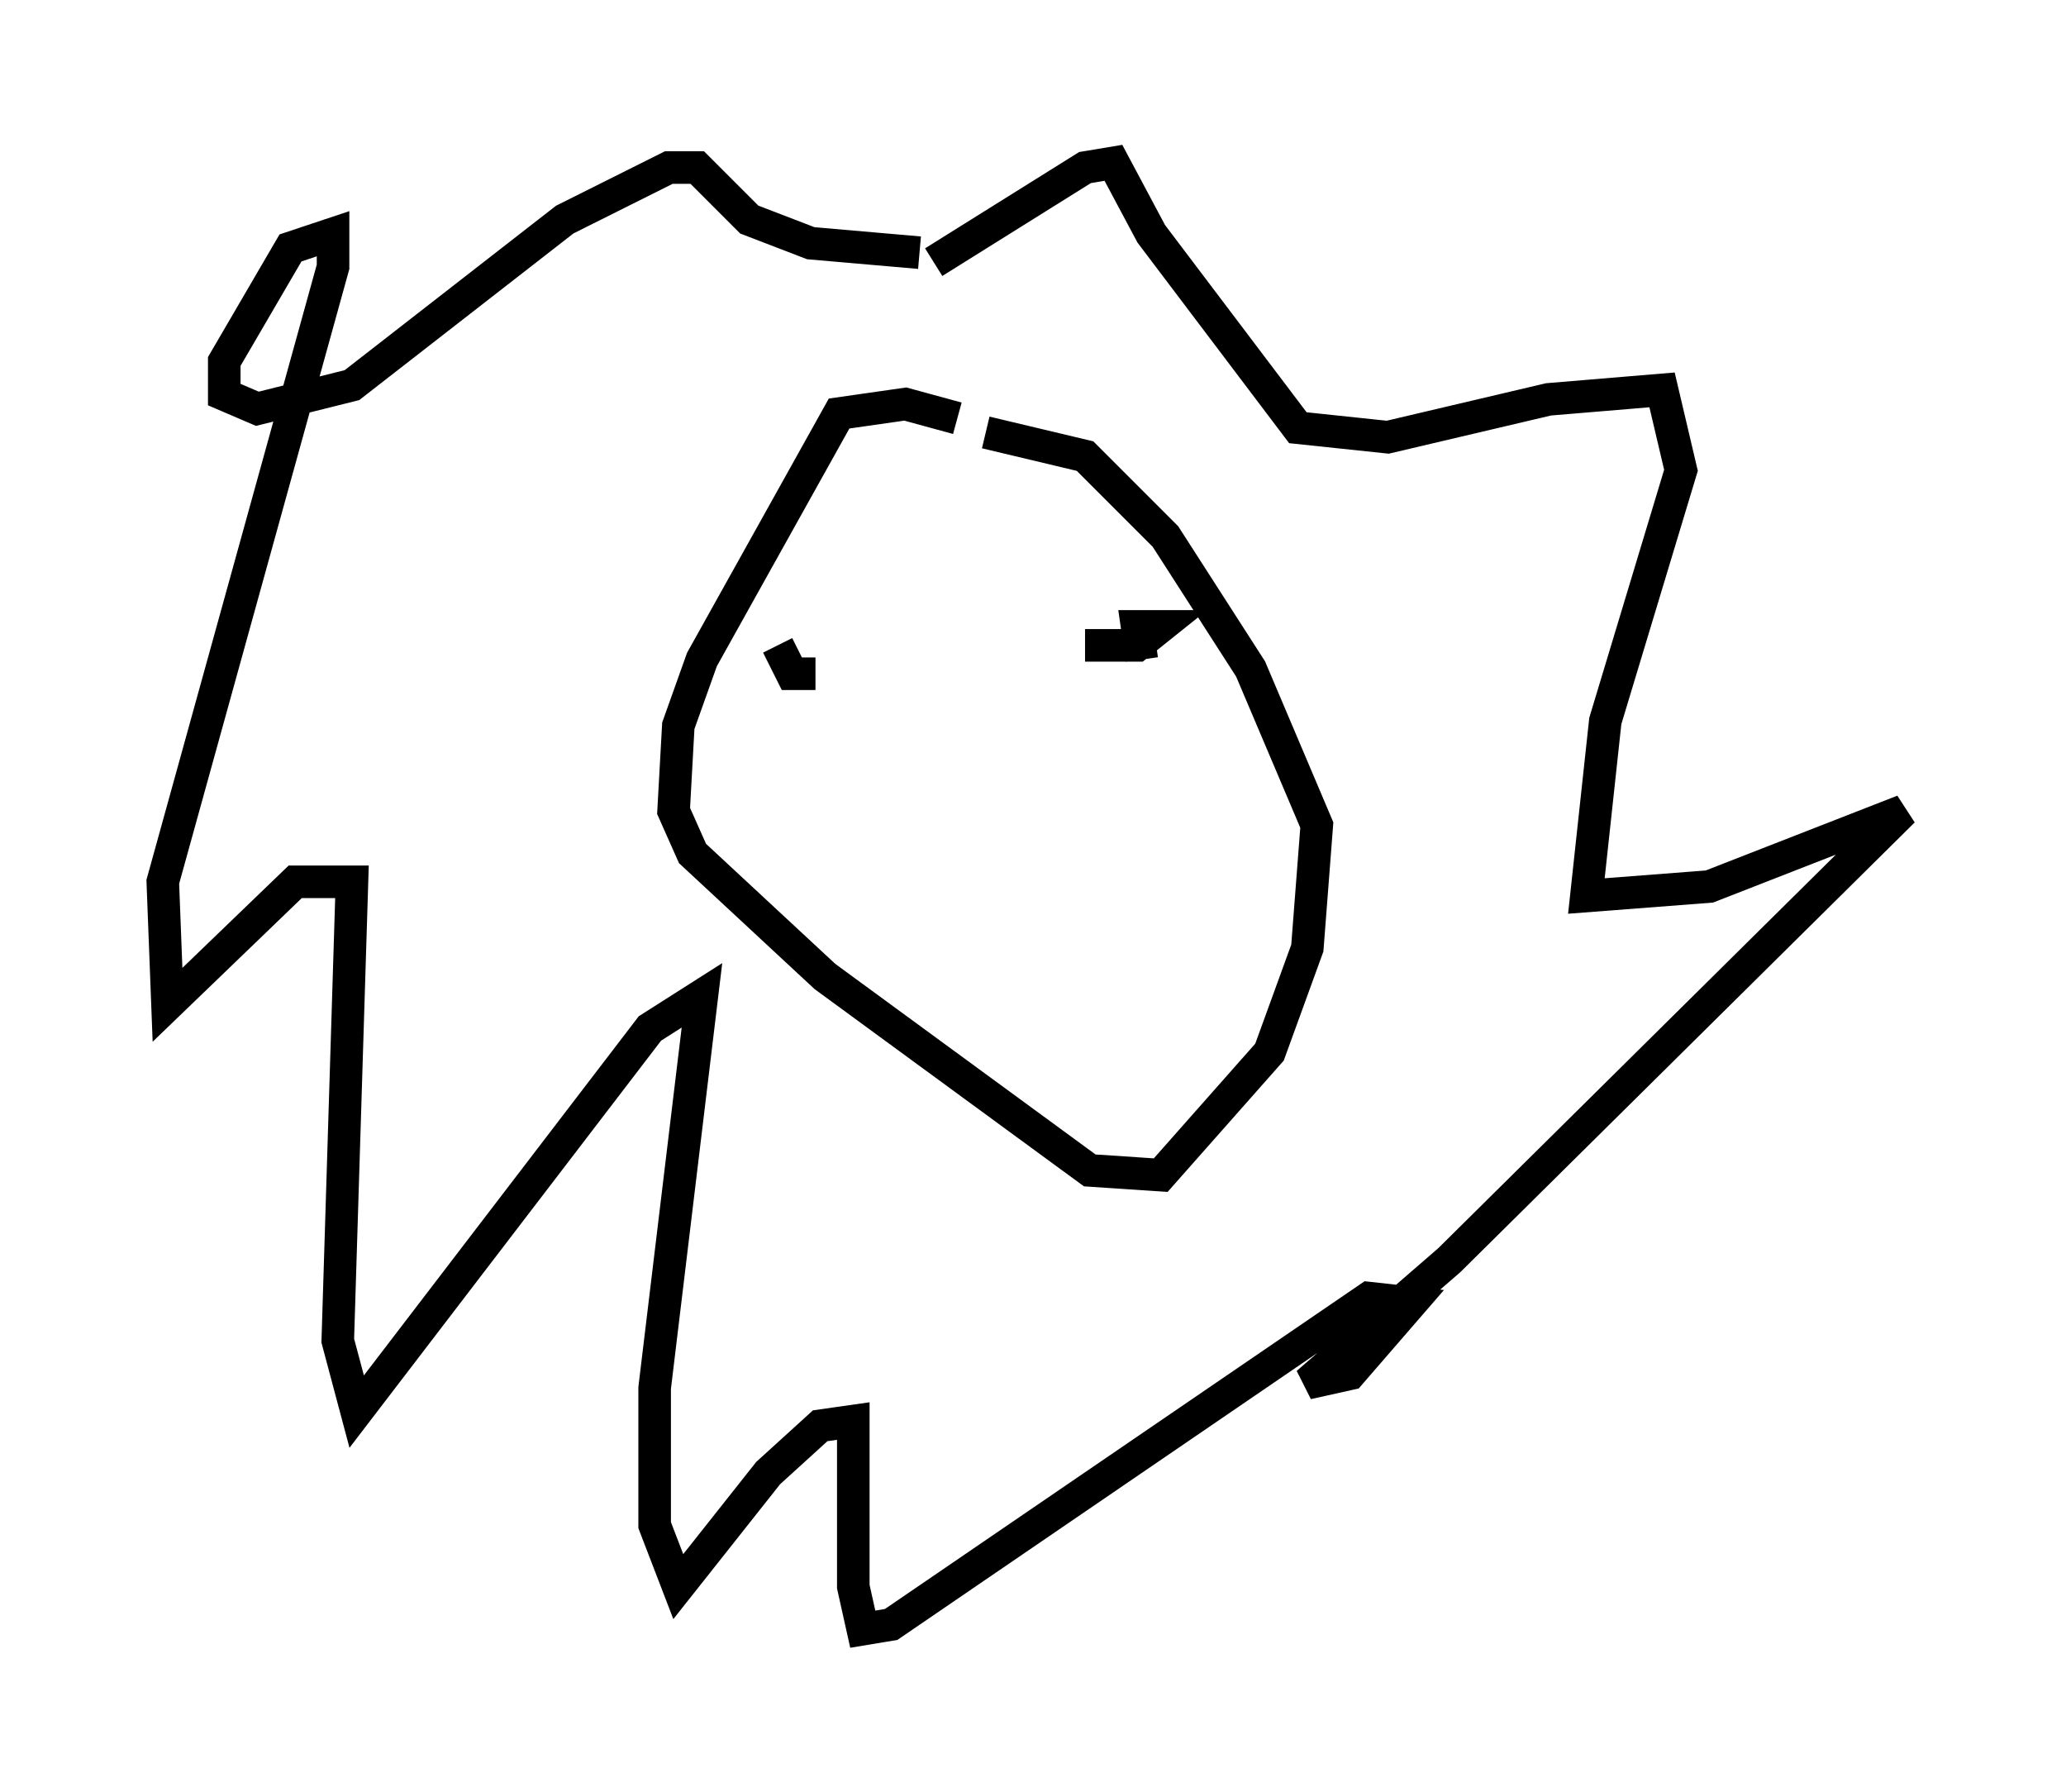 <?xml version="1.0" encoding="utf-8" ?>
<svg baseProfile="full" height="55.028" version="1.1" width="63.452" xmlns="http://www.w3.org/2000/svg" xmlns:ev="http://www.w3.org/2001/xml-events" xmlns:xlink="http://www.w3.org/1999/xlink"><defs /><rect fill="white" height="55.028" width="63.452" x="0" y="0" /><path d="M26.497, 10.665 m2.179, -2.615 l4.648, -2.905 0.872, -0.145 l1.162, 2.179 4.503, 5.955 l2.76, 0.291 4.939, -1.162 l3.486, -0.291 0.581, 2.469 l-2.324, 7.698 -0.581, 5.374 l3.777, -0.291 5.955, -2.324 l-13.944, 13.799 -4.358, 3.777 l1.307, -0.291 1.888, -2.179 l-1.307, -0.145 -14.67, 10.022 l-0.872, 0.145 -0.291, -1.307 l0.0, -5.084 -1.017, 0.145 l-1.598, 1.453 -2.76, 3.486 l-0.726, -1.888 0.0, -4.212 l1.453, -12.056 -1.598, 1.017 l-9.006, 11.765 -0.581, -2.179 l0.436, -14.089 -1.743, 0.0 l-3.922, 3.777 -0.145, -3.777 l5.229, -18.883 0.0, -1.017 l-1.307, 0.436 -2.034, 3.486 l0.0, 1.017 1.017, 0.436 l2.905, -0.726 6.536, -5.084 l3.196, -1.598 0.872, 0.0 l1.598, 1.598 1.888, 0.726 l3.341, 0.291 m1.162, 5.084 l-1.598, -0.436 -2.034, 0.291 l-4.212, 7.553 -0.726, 2.034 l-0.145, 2.615 0.581, 1.307 l4.067, 3.777 8.134, 5.955 l2.179, 0.145 3.341, -3.777 l1.162, -3.196 0.291, -3.777 l-2.034, -4.793 -2.615, -4.067 l-2.469, -2.469 -3.05, -0.726 m-3.922, 6.246 l0.0, 0.0 m6.972, 0.291 l1.598, 0.0 0.726, -0.581 l-0.726, 0.0 0.145, 1.017 m-11.184, -0.436 l0.436, 0.872 0.726, 0.0 " fill="none" stroke="black" stroke-width="1" /></svg>